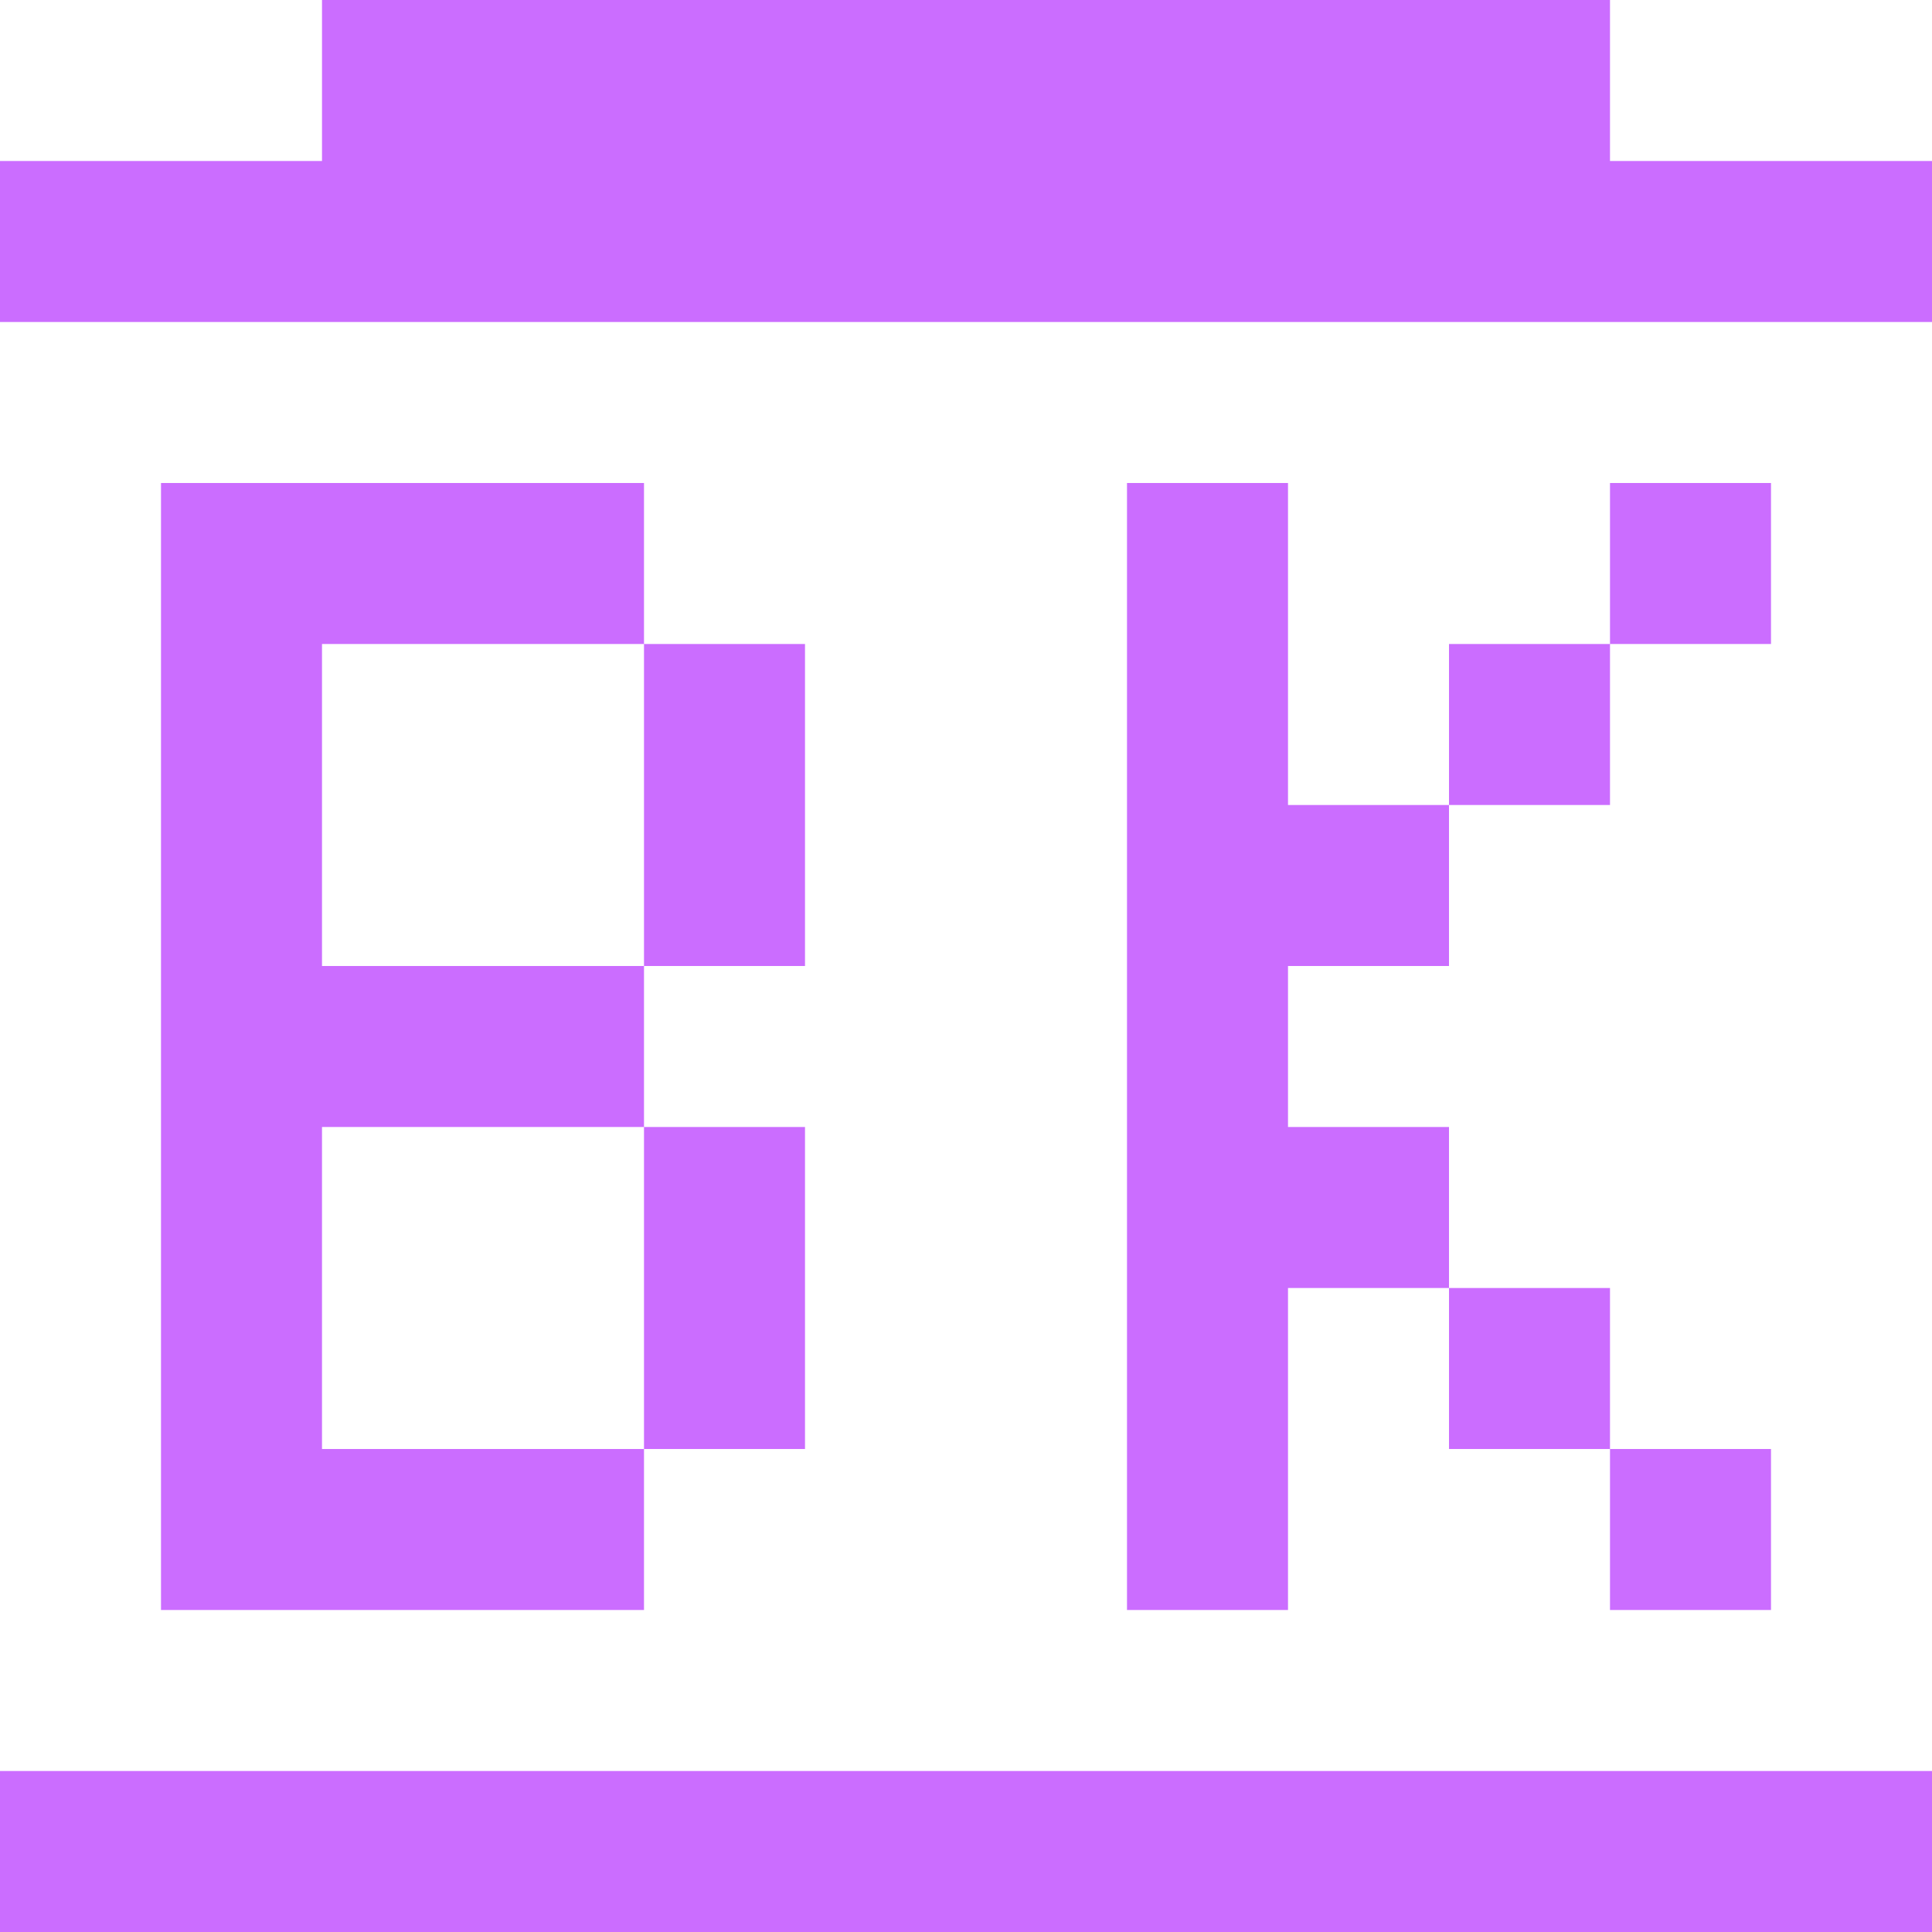 <?xml version="1.0" standalone="yes"?>
<svg width="192" height="192">
<path style="fill:#cb6dff; stroke:none;" d="M32 0L32 16L0 16L0 32L192 32L192 16L160 16L160 0L32 0M16 48L16 160L64 160L64 144L80 144L80 112L64 112L64 96L80 96L80 64L64 64L64 48L16 48M112 48L112 160L128 160L128 128L144 128L144 144L160 144L160 160L176 160L176 144L160 144L160 128L144 128L144 112L128 112L128 96L144 96L144 80L160 80L160 64L176 64L176 48L160 48L160 64L144 64L144 80L128 80L128 48L112 48M64 64L64 96L32 96L32 64L64 64M64 112L64 144L32 144L32 112L64 112M0 176L0 192L192 192L192 176L0 176z"/>
</svg>
